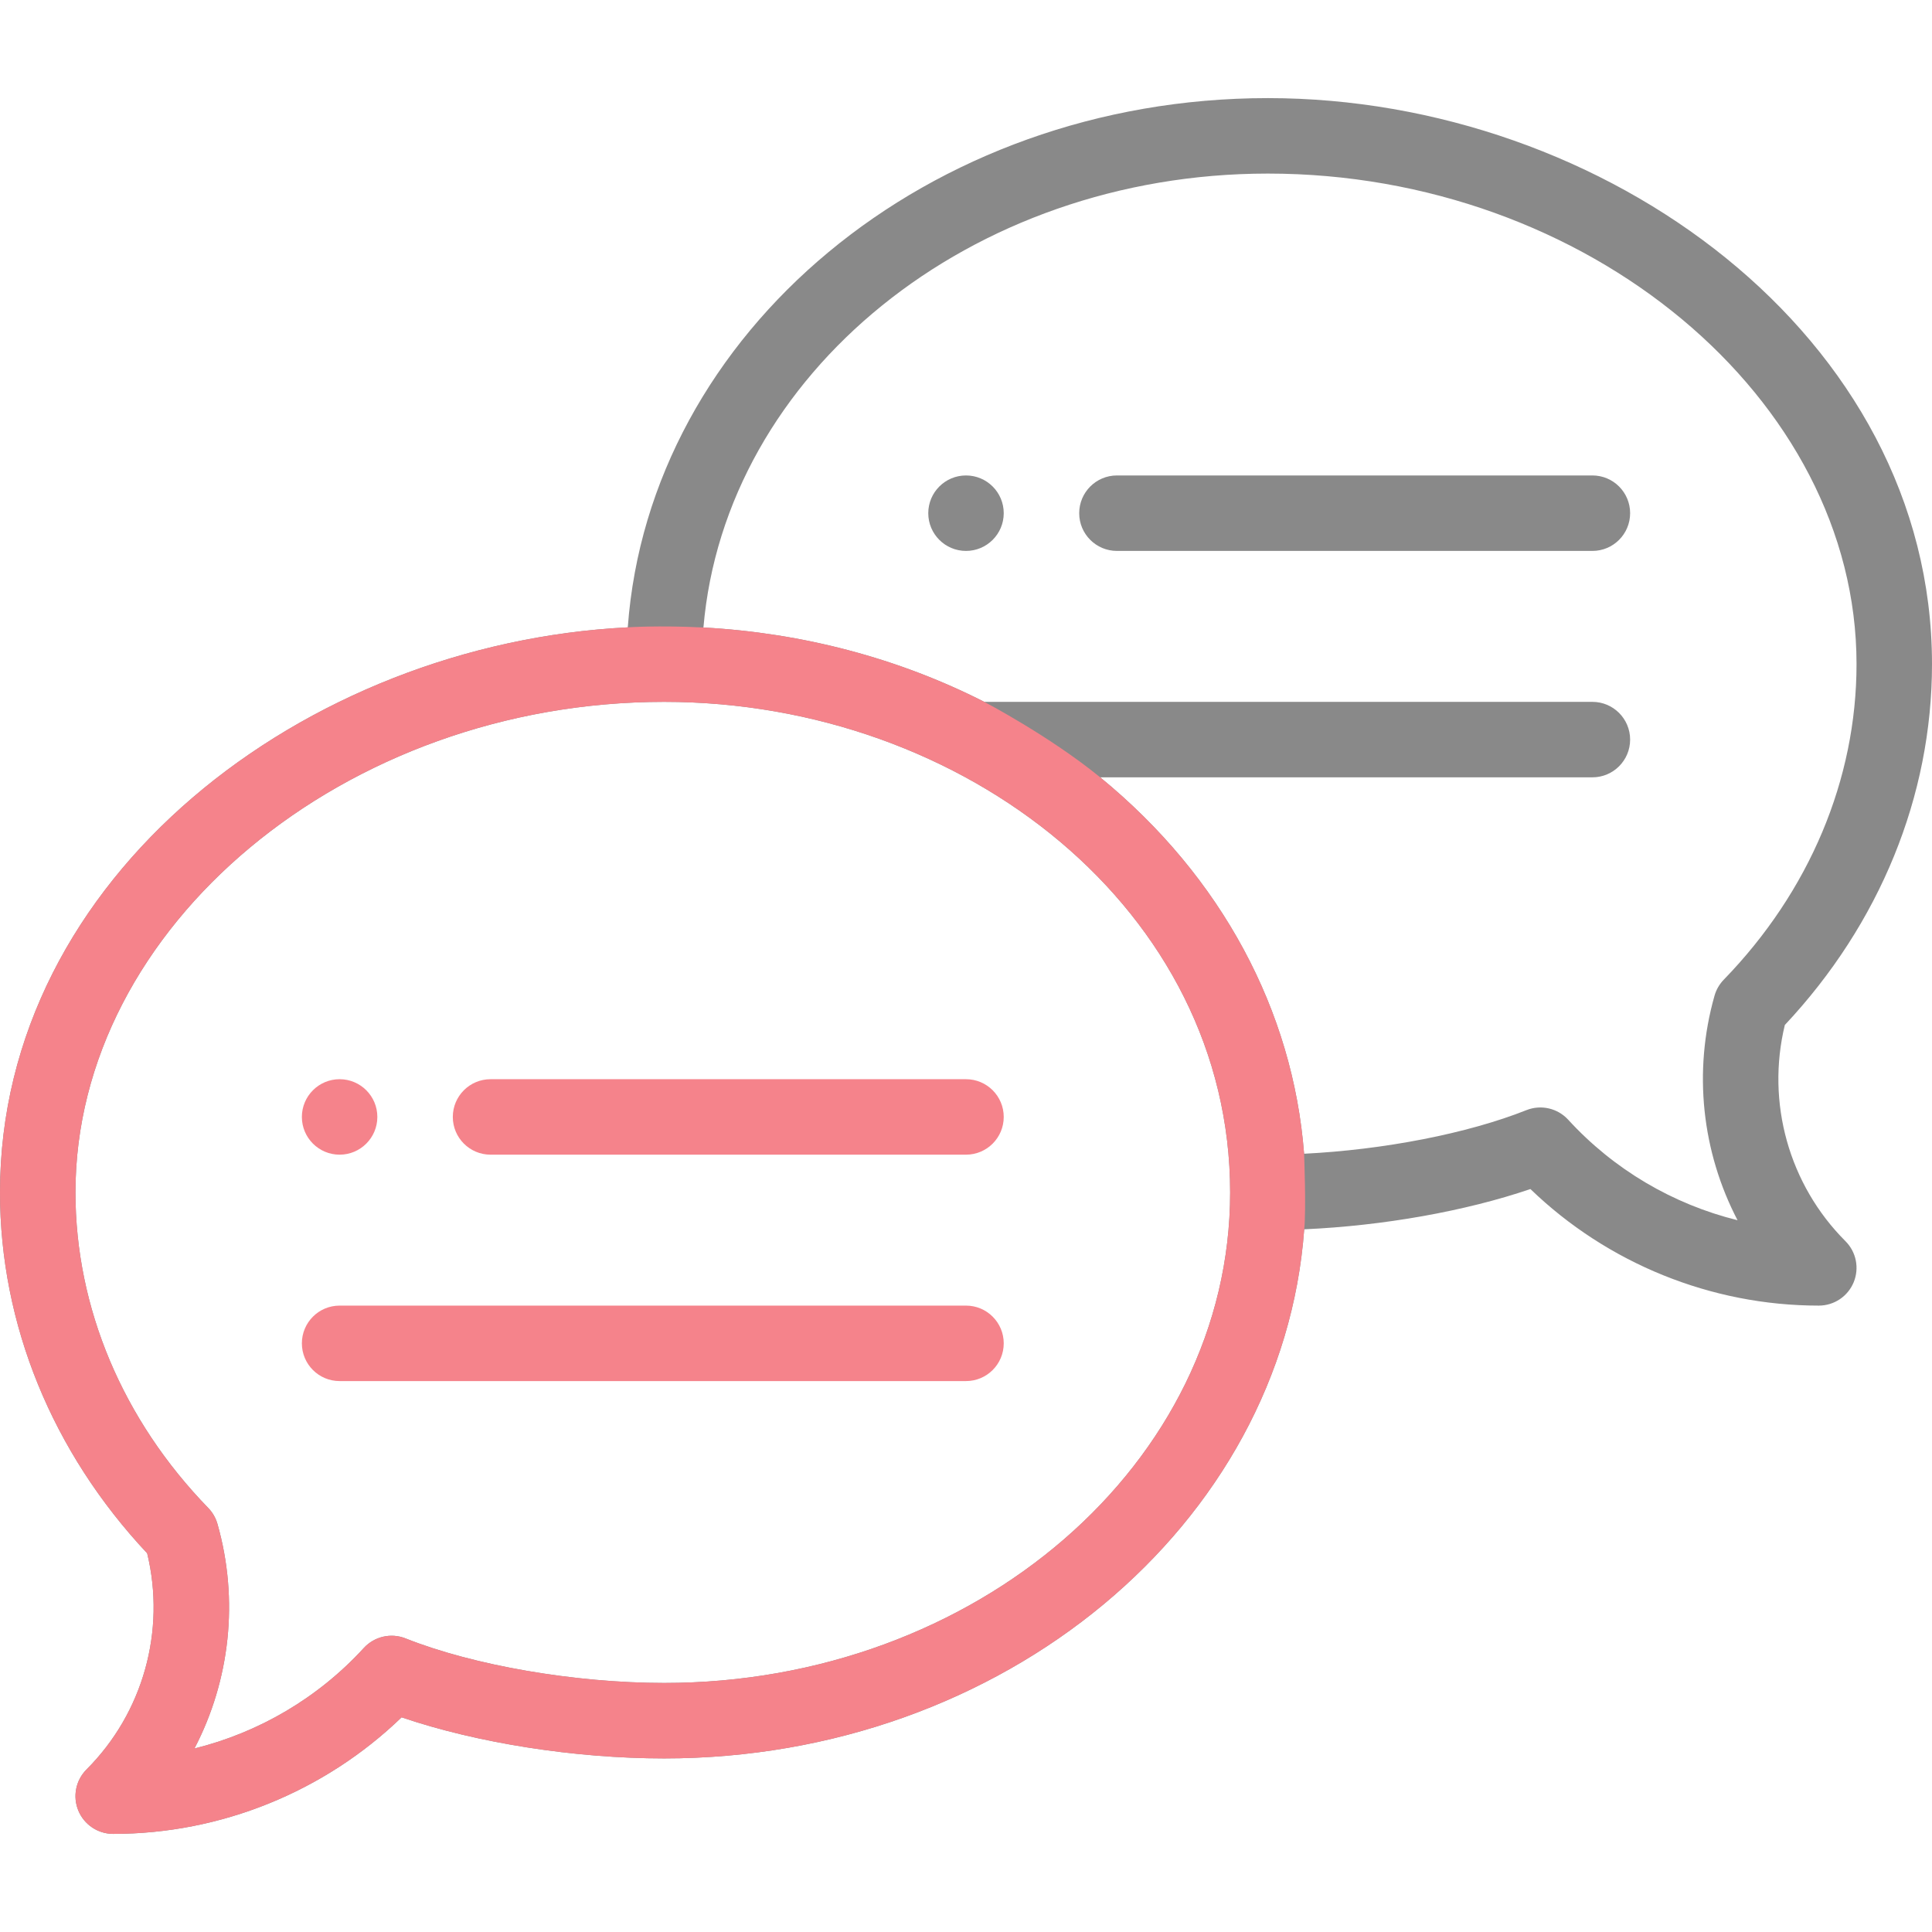 <?xml version="1.0" encoding="utf-8"?>
<!-- Generator: Adobe Illustrator 23.1.0, SVG Export Plug-In . SVG Version: 6.00 Build 0)  -->
<svg version="1.1" id="Layer_1" xmlns="http://www.w3.org/2000/svg" xmlns:xlink="http://www.w3.org/1999/xlink" x="0px" y="0px"
	 viewBox="0 0 512 512" style="enable-background:new 0 0 512 512;" xml:space="preserve">
<style type="text/css">
	.st0{fill:#898989;}
	.st1{fill:#F5838B;}
</style>
<g>
	<path class="st0" d="M256,126c-5.52,0-10,4.48-10,10s4.48,10,10,10c5.52,0,10-4.48,10-10S261.52,126,256,126z"/>
	<path class="st1" d="M90,306c5.52,0,10-4.48,10-10s-4.48-10-10-10s-10,4.48-10,10S84.48,306,90,306z"/>
	<path class="st0" d="M336,26c-90.027,0-163.918,62.07-169.633,140.254C80.629,170.555,0,232.379,0,316
		c0,34.945,13.828,68.805,39,95.633c4.98,20.531-1.066,42.293-16.07,57.297c-2.859,2.859-3.715,7.16-2.168,10.898
		C22.309,483.563,25.953,486,30,486c28.52,0,56.004-11.184,76.426-30.891C126.32,461.891,152.277,466,176,466
		c90.016,0,163.898-62.055,169.629-140.223c20.938-0.93,42.715-4.797,59.945-10.668C425.996,334.816,453.48,346,482,346
		c4.047,0,7.691-2.438,9.238-6.172c1.547-3.738,0.691-8.039-2.168-10.898c-15.004-15.004-21.051-36.766-16.07-57.297
		c25.172-26.828,39-60.688,39-95.633C512,89.113,425.16,26,336,26z M176,446c-23.602,0-50.496-4.633-68.512-11.801
		c-3.859-1.539-8.27-0.527-11.078,2.539c-12.074,13.199-27.773,22.402-44.879,26.633c9.426-18.059,11.832-39.348,6.098-59.52
		c-0.453-1.59-1.293-3.043-2.445-4.227C32.496,376.258,20,346.559,20,316c0-70.469,71.438-130,156-130c79.852,0,150,55.527,150,130
		C326,387.684,258.711,446,176,446z M456.816,259.625c-1.152,1.188-1.992,2.641-2.445,4.227c-5.734,20.172-3.328,41.461,6.098,59.52
		c-17.105-4.227-32.805-13.434-44.879-26.633c-2.809-3.063-7.219-4.078-11.078-2.539c-15.613,6.211-37.887,10.512-58.914,11.551
		c-2.922-37.816-21.785-73.359-54.035-99.75H422c5.523,0,10-4.477,10-10s-4.477-10-10-10H260.84
		c-22.699-11.555-48.188-18.293-74.422-19.707C192.164,99.129,257.059,46,336,46c84.563,0,156,59.531,156,130
		C492,206.559,479.504,236.258,456.816,259.625z"/>
	<path class="st1" d="M176,446c-23.602,0-50.496-4.633-68.512-11.801c-3.859-1.539-8.27-0.527-11.078,2.539
		c-12.074,13.199-27.773,22.402-44.879,26.633c9.426-18.059,11.832-39.348,6.098-59.52c-0.453-1.59-1.293-3.043-2.445-4.227
		C32.496,376.258,20,346.559,20,316c0-70.469,71.438-130,156-130c79.852,0,150,55.527,150,130C326,387.684,258.711,446,176,446z
		 M260.84,186c-22.699-11.555-48.188-18.293-74.422-19.707c-12.053-0.6-20.051-0.039-20.051-0.039C80.629,170.555,0,232.379,0,316
		c0,34.945,13.828,68.805,39,95.633c4.98,20.531-1.066,42.293-16.07,57.297c-2.859,2.859-3.715,7.16-2.168,10.898
		C22.309,483.563,25.953,486,30,486c28.52,0,56.004-11.184,76.426-30.891C126.32,461.891,152.277,466,176,466
		c90.016,0,163.898-62.055,169.629-140.223c0.564-5.32-0.031-20.027-0.031-20.027c-2.922-37.816-21.785-73.359-54.035-99.75
		C278.049,194.98,260.84,186,260.84,186z"/>
	<path class="st1" d="M256,286H130c-5.523,0-10,4.477-10,10s4.477,10,10,10h126c5.523,0,10-4.477,10-10S261.523,286,256,286z"/>
	<path class="st1" d="M256,346H90c-5.523,0-10,4.477-10,10s4.477,10,10,10h166c5.523,0,10-4.477,10-10S261.523,346,256,346z"/>
	<path class="st0" d="M422,126H296c-5.523,0-10,4.477-10,10s4.477,10,10,10h126c5.523,0,10-4.477,10-10S427.523,126,422,126z"/>
</g>
</svg>
